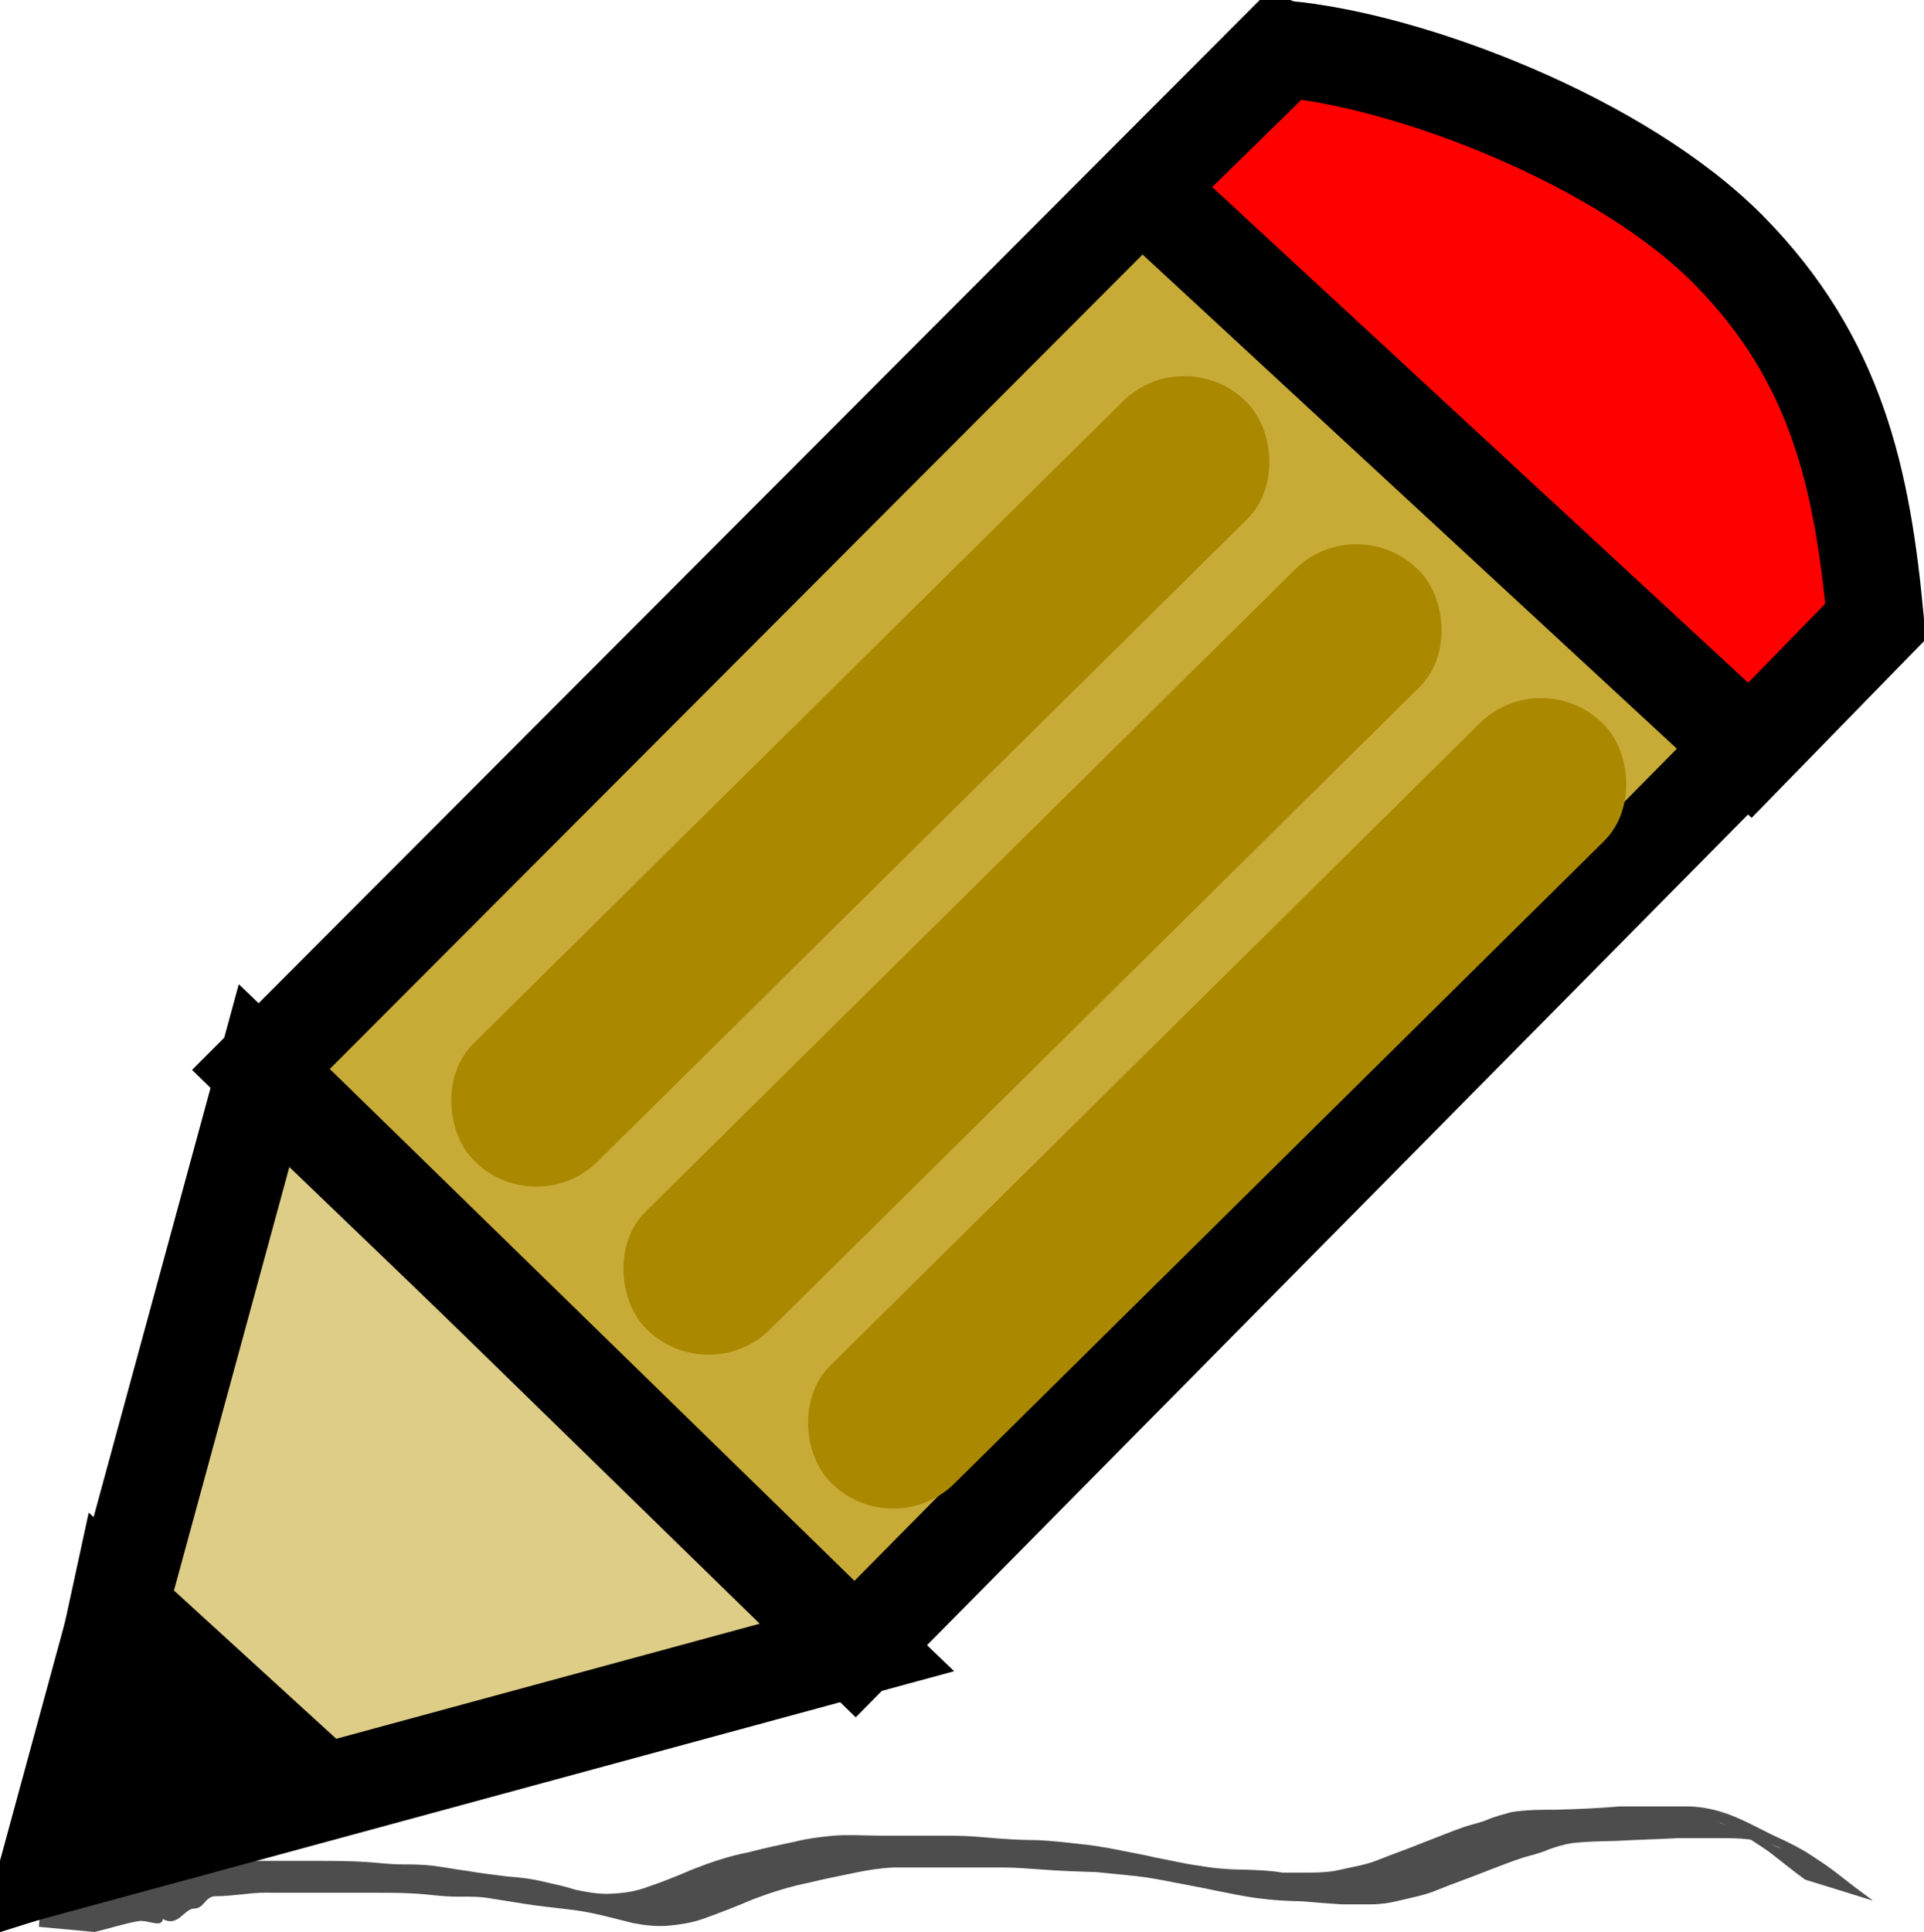 <?xml version="1.0" encoding="UTF-8" standalone="no"?>
<!-- Created with Inkscape (http://www.inkscape.org/) -->

<svg
   xmlns:dc="http://purl.org/dc/elements/1.1/"
   xmlns:cc="http://creativecommons.org/ns#"
   xmlns:rdf="http://www.w3.org/1999/02/22-rdf-syntax-ns#"
   xmlns:svg="http://www.w3.org/2000/svg"
   xmlns="http://www.w3.org/2000/svg"
   xmlns:sodipodi="http://sodipodi.sourceforge.net/DTD/sodipodi-0.dtd"
   xmlns:inkscape="http://www.inkscape.org/namespaces/inkscape"
   width="15.935"
   height="16"
   id="svg2"
   version="1.1"
   inkscape:version="0.48.3.1 r9886"
   sodipodi:docname="pencil.svg"
   inkscape:export-filename="/home/giuseppe/Immagini/Ardesia/pencil32.png"
   inkscape:export-xdpi="30.01"
   inkscape:export-ydpi="30.01">
  <defs
     id="defs4" />
  <sodipodi:namedview
     id="base"
     pagecolor="#ffffff"
     bordercolor="#666666"
     borderopacity="1.0"
     inkscape:pageopacity="0.0"
     inkscape:pageshadow="2"
     inkscape:zoom="1.4"
     inkscape:cx="55.023751"
     inkscape:cy="20.570266"
     inkscape:document-units="px"
     inkscape:current-layer="layer1"
     showgrid="false"
     inkscape:window-width="1366"
     inkscape:window-height="722"
     inkscape:window-x="0"
     inkscape:window-y="0"
     inkscape:window-maximized="1"
     fit-margin-top="0"
     fit-margin-left="0"
     fit-margin-right="0"
     fit-margin-bottom="0" />
  <g
     inkscape:label="Livello 1"
     inkscape:groupmode="layer"
     id="layer1"
     transform="translate(-1.13,-1036.358)">
    <path
       style="fill:#4d4d4d;fill-opacity:1;stroke:none"
       id="path3852"
       d="m 16.638,1052.093 c -0.105,-0.076 -0.206,-0.153 -0.306,-0.232 -0.078,-0.06 -0.163,-0.115 -0.248,-0.169 -0.214,-0.127 -0.467,-0.216 -0.701,-0.318 -0.161,-0.07 0.322,0.138 0.483,0.207 -0.267,-0.129 -0.448,-0.25 -0.736,-0.264 -0.08,0 -0.161,0 -0.241,0 -0.116,0 -0.231,0 -0.347,0 -0.171,0.015 -0.343,0.022 -0.516,0.027 -0.128,0 -0.253,0 -0.379,0.02 -0.068,0.02 -0.138,0.036 -0.2,0.064 -0.064,0.026 -0.134,0.039 -0.2,0.062 -0.102,0.036 -0.202,0.078 -0.303,0.116 -0.136,0.056 -0.276,0.104 -0.413,0.159 -0.1,0.039 -0.211,0.055 -0.318,0.08 -0.072,0.016 -0.148,0.019 -0.223,0.02 -0.08,0 -0.16,0 -0.24,0 -0.105,-0.018 -0.212,-0.021 -0.319,-0.025 -0.121,-10e-5 -0.243,-0.01 -0.361,-0.031 -0.125,-0.015 -0.243,-0.046 -0.366,-0.068 -0.108,-0.026 -0.219,-0.044 -0.328,-0.067 -0.103,-0.02 -0.206,-0.037 -0.312,-0.047 -0.112,-0.013 -0.224,-0.025 -0.338,-0.031 -0.149,0 -0.297,-0.01 -0.444,-0.023 -0.109,-0.011 -0.219,-0.014 -0.329,-0.014 -0.179,0 -0.358,0 -0.537,0 -0.127,0 -0.255,-0.01 -0.381,0 -0.108,0.01 -0.215,0.023 -0.318,0.049 -0.131,0.028 -0.261,0.055 -0.389,0.089 -0.162,0.031 -0.312,0.083 -0.459,0.14 -0.134,0.058 -0.27,0.112 -0.411,0.159 -0.094,0.031 -0.193,0.042 -0.295,0.045 -0.093,0 -0.183,-0.016 -0.271,-0.035 -0.08,-0.027 -0.165,-0.044 -0.248,-0.063 -0.102,-0.026 -0.206,-0.038 -0.313,-0.046 -0.11,-0.015 -0.221,-0.026 -0.33,-0.046 -0.096,-0.012 -0.19,-0.031 -0.286,-0.043 -0.086,-0.01 -0.172,-0.011 -0.258,-0.011 -0.095,0 -0.188,-0.013 -0.283,-0.019 -0.141,-0.01 -0.283,-0.01 -0.425,-0.01 -0.115,0 -0.231,0 -0.346,0 -0.084,-1e-4 -0.168,-1e-4 -0.251,-1e-4 -0.081,0 -0.162,0 -0.243,0 -0.084,-0.01 -0.165,0.106 -0.247,0.117 -0.08,0.01 -0.132,0.012 -0.213,0.013 -0.081,0 -0.134,0.03 -0.215,0.03 -0.081,0 -0.149,-0.043 -0.23,-0.043 -0.082,0.102 -0.093,0.237 -0.261,0.063 -0.151,0.105 -0.196,0.11 -0.272,0.125 l -0.019,0.241 0.461,0.043 c 0.073,-0.016 0.305,-0.086 0.381,-0.092 0.081,0 0.176,0.056 0.185,-0.016 0.125,0.072 0.177,-0.086 0.259,-0.086 0.082,0 0.091,-0.1 0.173,-0.102 0.083,0 0.165,-0.01 0.247,-0.018 0.08,-0.01 0.16,-0.014 0.241,-0.011 0.081,0 0.162,0 0.243,0 0.084,-10e-5 0.167,-10e-5 0.251,0 0.114,0 0.228,0 0.342,0 0.142,0 0.283,0 0.424,0.014 0.096,0.01 0.191,0.021 0.288,0.018 0.084,0 0.169,0 0.252,0.016 0.095,0.014 0.189,0.031 0.284,0.045 0.11,0.018 0.221,0.028 0.332,0.042 0.105,0.011 0.208,0.029 0.308,0.054 0.083,0.021 0.167,0.04 0.249,0.062 0.092,0.018 0.187,0.029 0.283,0.023 0.106,-0.01 0.208,-0.025 0.304,-0.06 0.14,-0.05 0.277,-0.104 0.411,-0.161 0.146,-0.055 0.295,-0.103 0.454,-0.135 0.129,-0.032 0.261,-0.057 0.393,-0.085 0.101,-0.021 0.204,-0.037 0.309,-0.042 0.125,0 0.251,0 0.376,0 0.18,0 0.359,0 0.539,0 0.109,0 0.217,0.01 0.325,0.017 0.148,0.012 0.297,0.016 0.445,0.021 0.113,0.01 0.225,0.023 0.338,0.034 0.104,0.012 0.206,0.032 0.307,0.052 0.109,0.022 0.219,0.04 0.327,0.064 0.123,0.024 0.244,0.051 0.369,0.067 0.121,0.016 0.242,0.023 0.364,0.025 0.109,0.01 0.216,0.018 0.325,0.025 0.081,10e-5 0.161,0 0.242,0 0.078,0 0.157,-0.011 0.231,-0.03 0.108,-0.026 0.22,-0.046 0.32,-0.089 0.136,-0.055 0.276,-0.103 0.412,-0.158 0.101,-0.038 0.201,-0.079 0.305,-0.112 0.069,-0.02 0.141,-0.036 0.204,-0.065 0.06,-0.022 0.123,-0.04 0.187,-0.052 0.122,-0.015 0.244,-0.016 0.367,-0.019 0.173,-0.01 0.345,-0.014 0.518,-0.023 0.117,0 0.234,0 0.35,0 0.079,0 0.159,0 0.238,0.01 0.232,0.025 0.583,0.226 -0.313,-0.168 0.439,0.19 0.971,0.42 0.074,0.03 -0.013,-0.01 0.026,0.011 0.039,0.017 0.037,0.019 0.071,0.041 0.11,0.057 0.087,0.054 0.172,0.108 0.254,0.165 0.101,0.077 0.197,0.157 0.301,0.232 l 0.558,0.173 z"
       inkscape:connector-curvature="0"
       sodipodi:nodetypes="cccccccccccccccccccccccccccccccccccccccccccccccccccccccccccccccccccccccccccccccccccccccccccccccccccccc" />
    <path
       style="fill:#decd87;stroke:#000000;stroke-width:0.802;stroke-linecap:butt;stroke-linejoin:miter;stroke-miterlimit:4;stroke-opacity:1;stroke-dasharray:none"
       d="m 1.531,1051.82 6.713,-1.824 -4.927,-4.731 z"
       id="path3078"
       inkscape:connector-curvature="0"
       sodipodi:nodetypes="cccc" />
    <path
       style="fill:#c8ab37;stroke:#000000;stroke-width:0.802;stroke-linecap:butt;stroke-linejoin:miter;stroke-miterlimit:4;stroke-opacity:1;stroke-dasharray:none"
       d="m 3.291,1045.214 8.439,-8.455 3.68,1.674 1.222,3.063 -8.42,8.518 z"
       id="path2996"
       inkscape:connector-curvature="0"
       sodipodi:nodetypes="cccccc" />
    <path
       style="fill:#000000;stroke:#000000;stroke-width:0.802;stroke-linecap:butt;stroke-linejoin:miter;stroke-miterlimit:4;stroke-opacity:1;stroke-dasharray:none"
       d="m 1.649,1051.773 0.46,-2.123 1.607,1.468 z"
       id="path2998"
       inkscape:connector-curvature="0"
       sodipodi:nodetypes="cccc" />
    <path
       style="fill:#ff0000;stroke:#000000;stroke-width:0.802;stroke-linecap:butt;stroke-linejoin:miter;stroke-miterlimit:4;stroke-opacity:1;stroke-dasharray:none"
       d="m 16.664,1041.504 -1.041,1.067 -5.035,-4.656 1.177,-1.151 c 1.046,0.094 2.799,0.766 3.687,1.669 0.888,0.903 1.104,1.889 1.212,3.071 z"
       id="path3000"
       inkscape:connector-curvature="0"
       sodipodi:nodetypes="cccczc" />
    <rect
       style="fill:#aa8800;fill-opacity:1;stroke:none"
       id="rect3004-3"
       width="8.966"
       height="1.418"
       x="745.157"
       y="746.873"
       transform="matrix(-0.711,0.703,0.724,0.69,0,0)"
       ry="0.699" />
    <rect
       style="fill:#aa8800;fill-opacity:1;stroke:none"
       id="rect3004-3-1"
       width="8.966"
       height="1.418"
       x="745.048"
       y="750.848"
       transform="matrix(-0.711,0.703,0.724,0.69,0,0)"
       ry="0.699" />
    <rect
       style="fill:#aa8800;fill-opacity:1;stroke:none"
       id="rect3004-3-2"
       width="8.966"
       height="1.418"
       x="745.181"
       y="748.866"
       transform="matrix(-0.711,0.703,0.724,0.69,0,0)"
       ry="0.699" />
  </g>
</svg>
